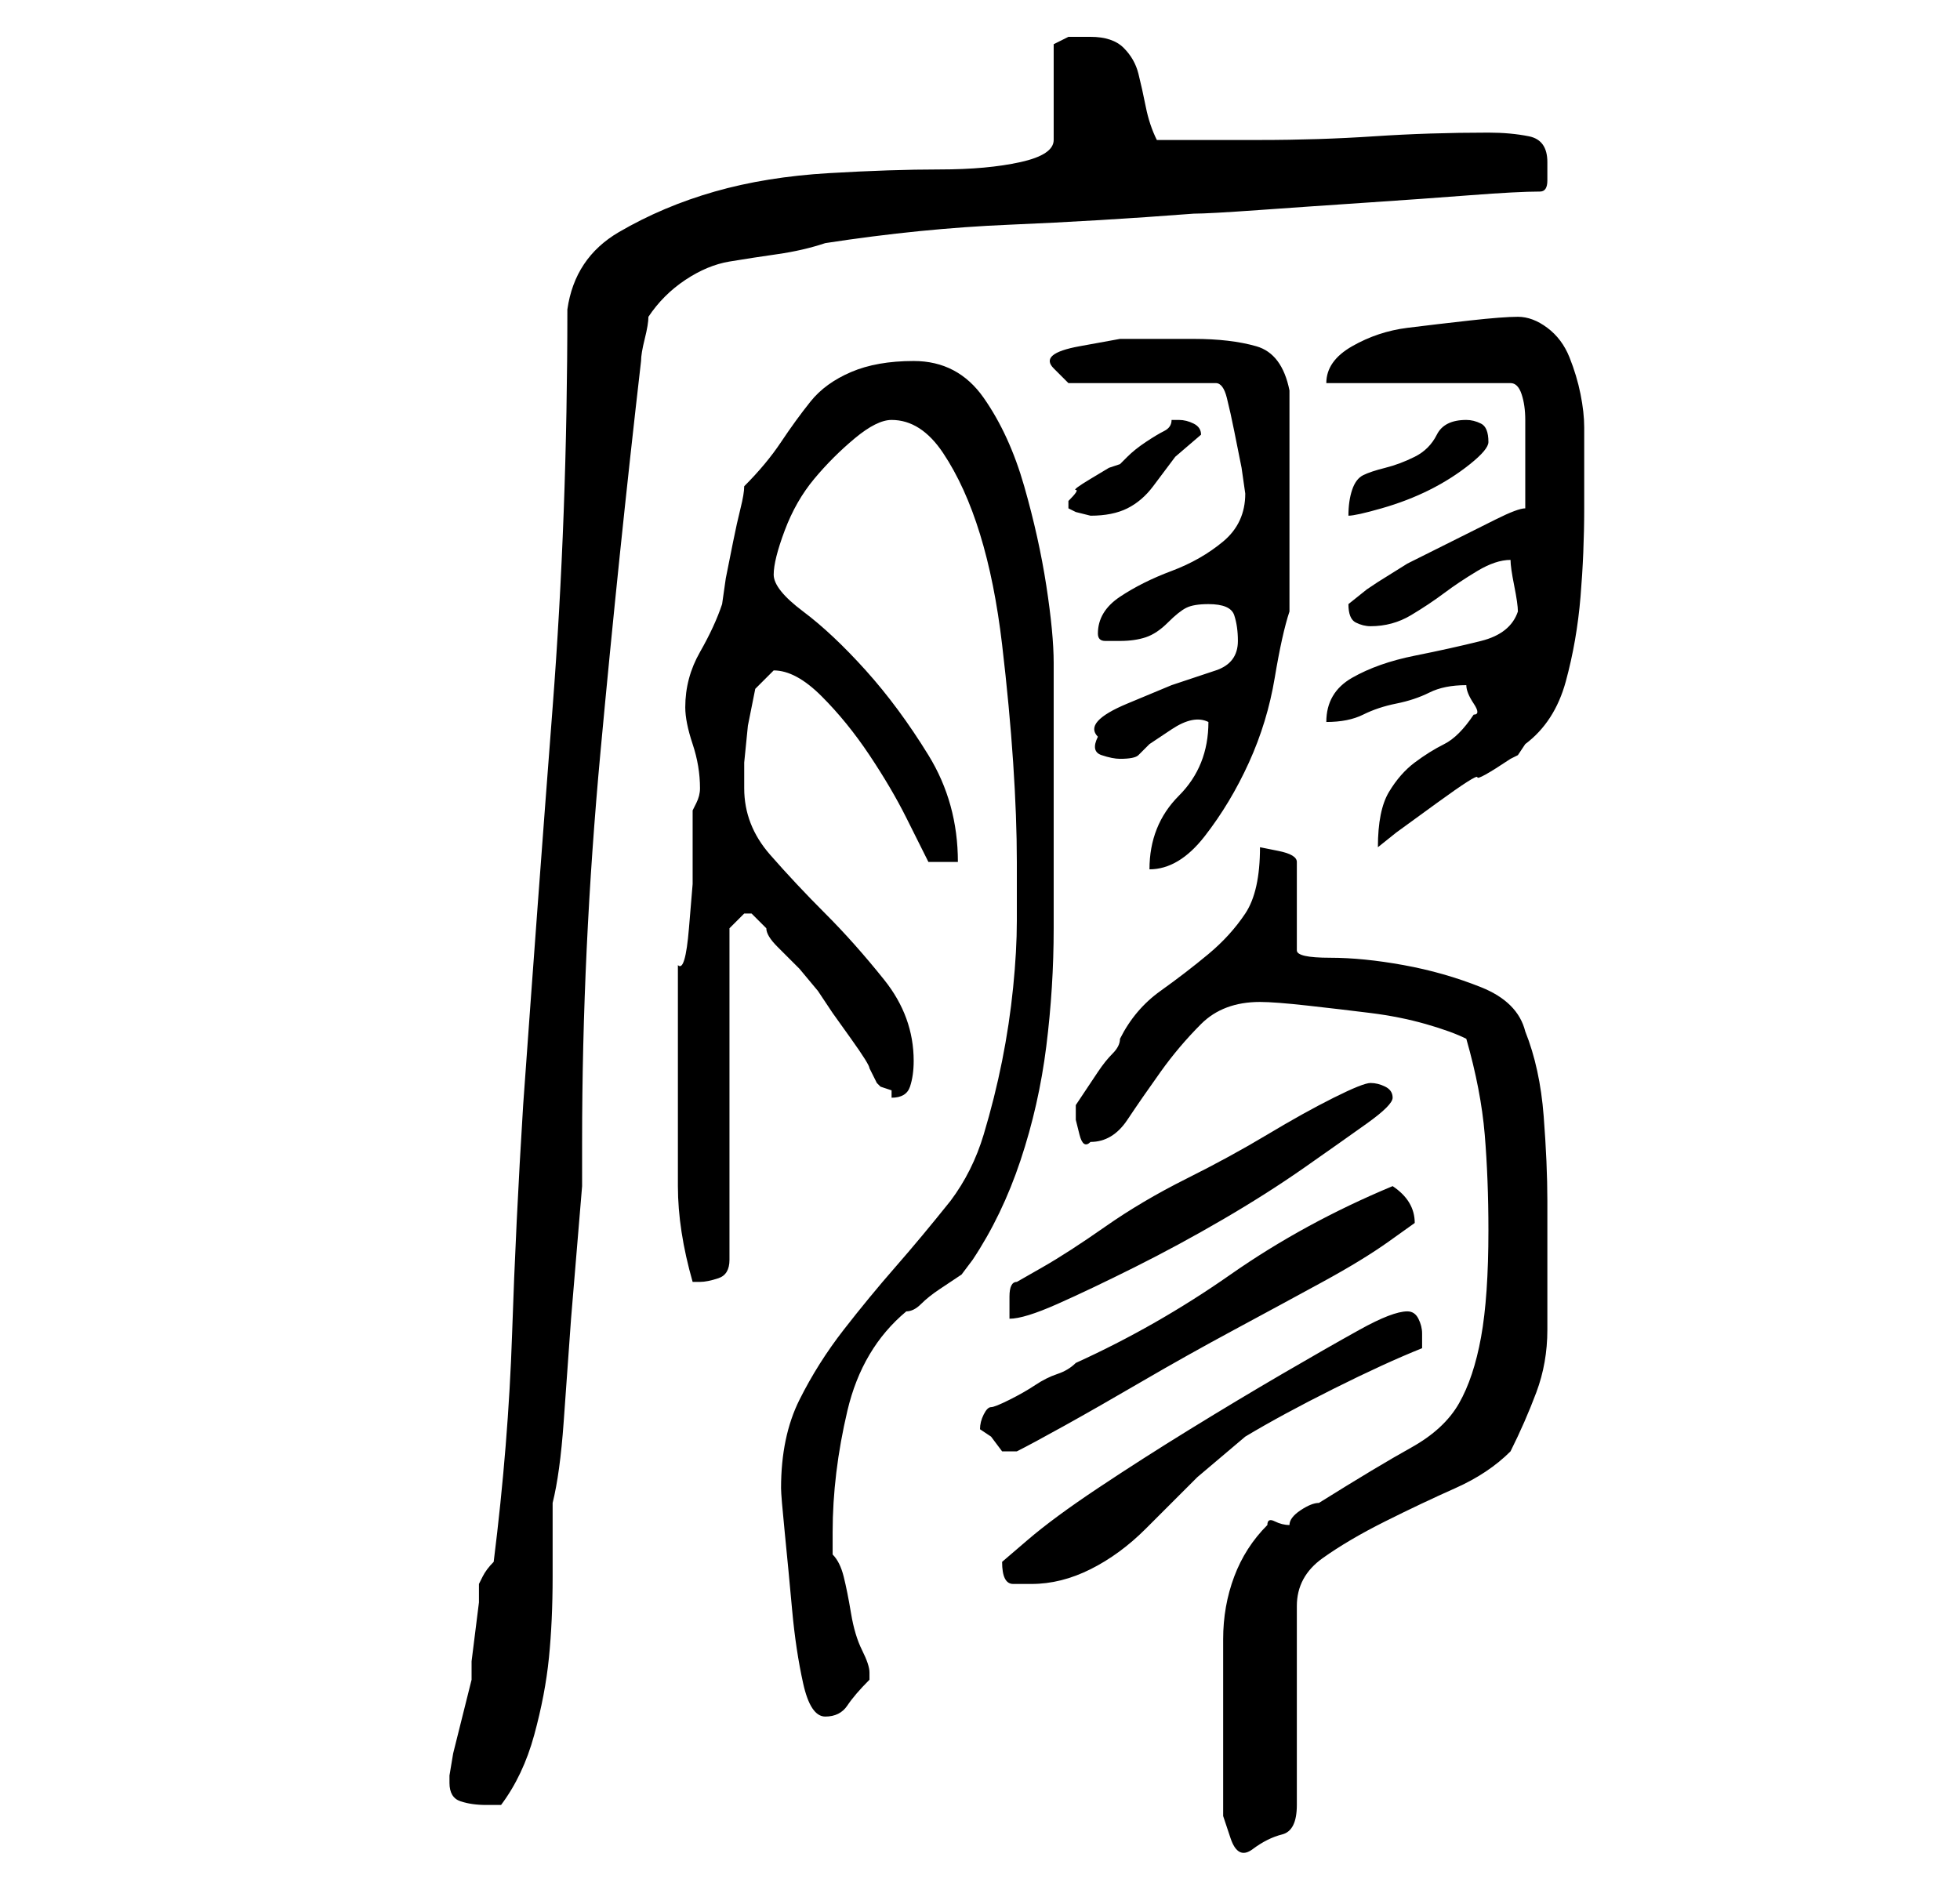 <?xml version="1.0" standalone="no"?>
<!DOCTYPE svg PUBLIC "-//W3C//DTD SVG 1.1//EN" "http://www.w3.org/Graphics/SVG/1.1/DTD/svg11.dtd" >
<svg xmlns="http://www.w3.org/2000/svg" xmlns:xlink="http://www.w3.org/1999/xlink" version="1.1" viewBox="-10 0 266 256">
   <path fill="currentColor"
d="M156 240v3v3.5t1 3t3 1.5t4 -2t2 -4v-27q0 -4 3.5 -6.5t8.5 -5t9.5 -4.5t7.5 -5q2 -4 3.5 -8t1.5 -8.5v-9v-8.5q0 -5 -0.5 -11.5t-2.5 -11.5q-1 -4 -6 -6t-10.5 -3t-10 -1t-4.5 -1v-12q0 -1 -2.5 -1.5l-2.5 -0.5q0 6 -2 9t-5 5.5t-6.5 5t-5.5 6.5q0 1 -1 2t-2 2.5l-2 3
l-1 1.5v0.5v1.5t0.5 2t1.5 1q3 0 5 -3t4.5 -6.5t5.5 -6.5t8 -3q2 0 6.5 0.5t8.5 1t7.5 1.5t5.5 2q2 7 2.5 13t0.5 13q0 9 -1 14.5t-3 9t-6.5 6t-12.5 7.5q-1 0 -2.5 1t-1.5 2q-1 0 -2 -0.5t-1 0.5q-3 3 -4.5 7t-1.5 8.5v9v8.5zM51 242q0 2 1.5 2.5t3.5 0.5h1h1
q3 -4 4.5 -9.5t2 -10.5t0.5 -11v-10q1 -4 1.5 -11l1 -14t1 -12t0.5 -6v-6q0 -26 2.5 -53t5.5 -53q0 -1 0.5 -3t0.5 -3q2 -3 5 -5t6 -2.5t6.5 -1t6.5 -1.5q13 -2 25 -2.5t25 -1.5q2 0 9 -0.5t14.5 -1t14 -1t9.5 -0.5q1 0 1 -1.5v-2.5q0 -3 -2.5 -3.5t-5.5 -0.5
q-8 0 -15.5 0.5t-15.5 0.5h-3h-4h-4h-3q-1 -2 -1.5 -4.5t-1 -4.5t-2 -3.5t-4.5 -1.5h-3t-2 1v13q0 2 -4.5 3t-11 1t-15 0.5t-15.5 2.5t-13 5.5t-7 10.5q0 28 -2 54t-4 54q-1 16 -1.5 31t-2.5 31q-1 1 -1.5 2l-0.5 1v2.5t-0.5 4t-0.5 4v2.5l-0.5 2l-1 4l-1 4t-0.5 3v1z
M96 202q0 1 0.5 6t1 10.5t1.5 10t3 4.5t3 -1.5t3 -3.5v-1v0q0 -1 -1 -3t-1.5 -5t-1 -5t-1.5 -3v-3q0 -8 2 -16.5t8 -13.5q1 0 2 -1t2.5 -2l3 -2t1.5 -2q4 -6 6.5 -13.5t3.5 -15.5t1 -16v-15v-21q0 -4 -1 -10.5t-3 -13.5t-5.5 -12t-9.5 -5q-5 0 -8.5 1.5t-5.5 4t-4 5.5t-5 6
q0 1 -0.5 3t-1 4.5l-1 5t-0.5 3.5q-1 3 -3 6.5t-2 7.5q0 2 1 5t1 6v0q0 1 -0.5 2l-0.5 1v4.5v5.5t-0.5 6t-1.5 5v16v14q0 6 2 13h0.5h0.5q1 0 2.5 -0.5t1.5 -2.5v-45l0.5 -0.5l1.5 -1.5v0h1l2 2q0 1 1.5 2.5l3 3t2.5 3l1 1.5l1 1.5t2.5 3.5t2.5 4l1 2l0.5 0.5t1.5 0.5v0.5
v0.5q2 0 2.5 -1.5t0.5 -3.5q0 -6 -4 -11t-8 -9t-7.5 -8t-3.5 -9v-3.5t0.5 -5l1 -5t2.5 -2.5q3 0 6.5 3.5t6.5 8t5 8.5l3 6h4q0 -8 -4 -14.5t-8.5 -11.5t-8.5 -8t-4 -5t1.5 -6t4 -7t5.5 -5.5t5 -2.5q4 0 7 4.5t5 11t3 15t1.5 16t0.5 13.5v8q0 4 -0.5 9t-1.5 10t-2.5 10
t-4.5 9q-4 5 -7.5 9t-7 8.5t-6 9.5t-2.5 12zM126 212q0 3 1.5 3h2.5q4 0 8 -2t7.5 -5.5l7 -7t6.5 -5.5q5 -3 12 -6.5t12 -5.5v-1.5v-0.5q0 -1 -0.5 -2t-1.5 -1q-2 0 -6.5 2.5t-10.5 6t-12.5 7.5t-12.5 8t-9.5 7zM123 194l1.5 1t1.5 2h1h1q2 -1 6.5 -3.5t10.5 -6t12.5 -7
t12 -6.5t9 -5.5l3.5 -2.5q0 -3 -3 -5q-12 5 -22 12t-21 12q-1 1 -2.5 1.5t-3 1.5t-3.5 2t-2.5 1t-1 1t-0.5 2zM176 147q-1 0 -5 2t-9 5t-11 6t-11 6.5t-8.5 5.5l-3.5 2q-1 0 -1 2v3q2 0 6.5 -2t10.5 -5t12 -6.5t11 -7t8.5 -6t3.5 -3.5t-1 -1.5t-2 -0.5zM154 98q0 3 -1 5.5
t-3 4.5t-3 4.5t-1 5.5q4 0 7.5 -4.5t6 -10t3.5 -11.5t2 -9v-2v-4v-5v-4v-3v-4.5v-4.5v-3q-1 -5 -4.5 -6t-8.5 -1h-4.5h-5.5t-5.5 1t-3.5 3l2 2h20q1 0 1.5 2t1 4.5l1 5t0.5 3.5q0 4 -3 6.5t-7 4t-7 3.5t-3 5q0 1 1 1h2q2 0 3.5 -0.5t3 -2t2.5 -2t3 -0.5q3 0 3.5 1.5t0.5 3.5
q0 3 -3 4l-6 2t-6 2.5t-4 4.5q-1 2 0.5 2.5t2.5 0.5q2 0 2.5 -0.5l1.5 -1.5t3 -2t5 -1zM189 93q0 1 1 2.5t0 1.5q-2 3 -4 4t-4 2.5t-3.5 4t-1.5 7.5l2.5 -2t5.5 -4t5.5 -3.5t4.5 -2.5l1 -0.5t1 -1.5q4 -3 5.5 -8.5t2 -11.5t0.5 -12v-11q0 -2 -0.5 -4.5t-1.5 -5t-3 -4
t-4 -1.5t-6.5 0.5t-8.5 1t-7.5 2.5t-3.5 5h25q1 0 1.5 1.5t0.5 3.5v5v3v4q-1 0 -4 1.5l-6 3l-6 3t-4 2.5l-1.5 1t-2.5 2v0q0 2 1 2.5t2 0.5q3 0 5.5 -1.5t4.5 -3t4.5 -3t4.5 -1.5q0 1 0.5 3.5t0.5 3.5q-1 3 -5 4t-9 2t-8.5 3t-3.5 6q3 0 5 -1t4.5 -1.5t4.5 -1.5t5 -1z
M135 68v1l1 0.5t2 0.5v0q3 0 5 -1t3.5 -3l3 -4t3.5 -3q0 -1 -1 -1.5t-2 -0.5h-1q0 1 -1 1.5t-2.5 1.5t-2.5 2l-1 1l-1.5 0.5t-2.5 1.5t-2 1.5t-1 1.5zM189 57q-3 0 -4 2t-3 3t-4 1.5t-3 1t-1.5 2t-0.5 3.5q1 0 4.5 -1t6.5 -2.5t5.5 -3.5t2.5 -3q0 -2 -1 -2.5t-2 -0.5z" />
</svg>
